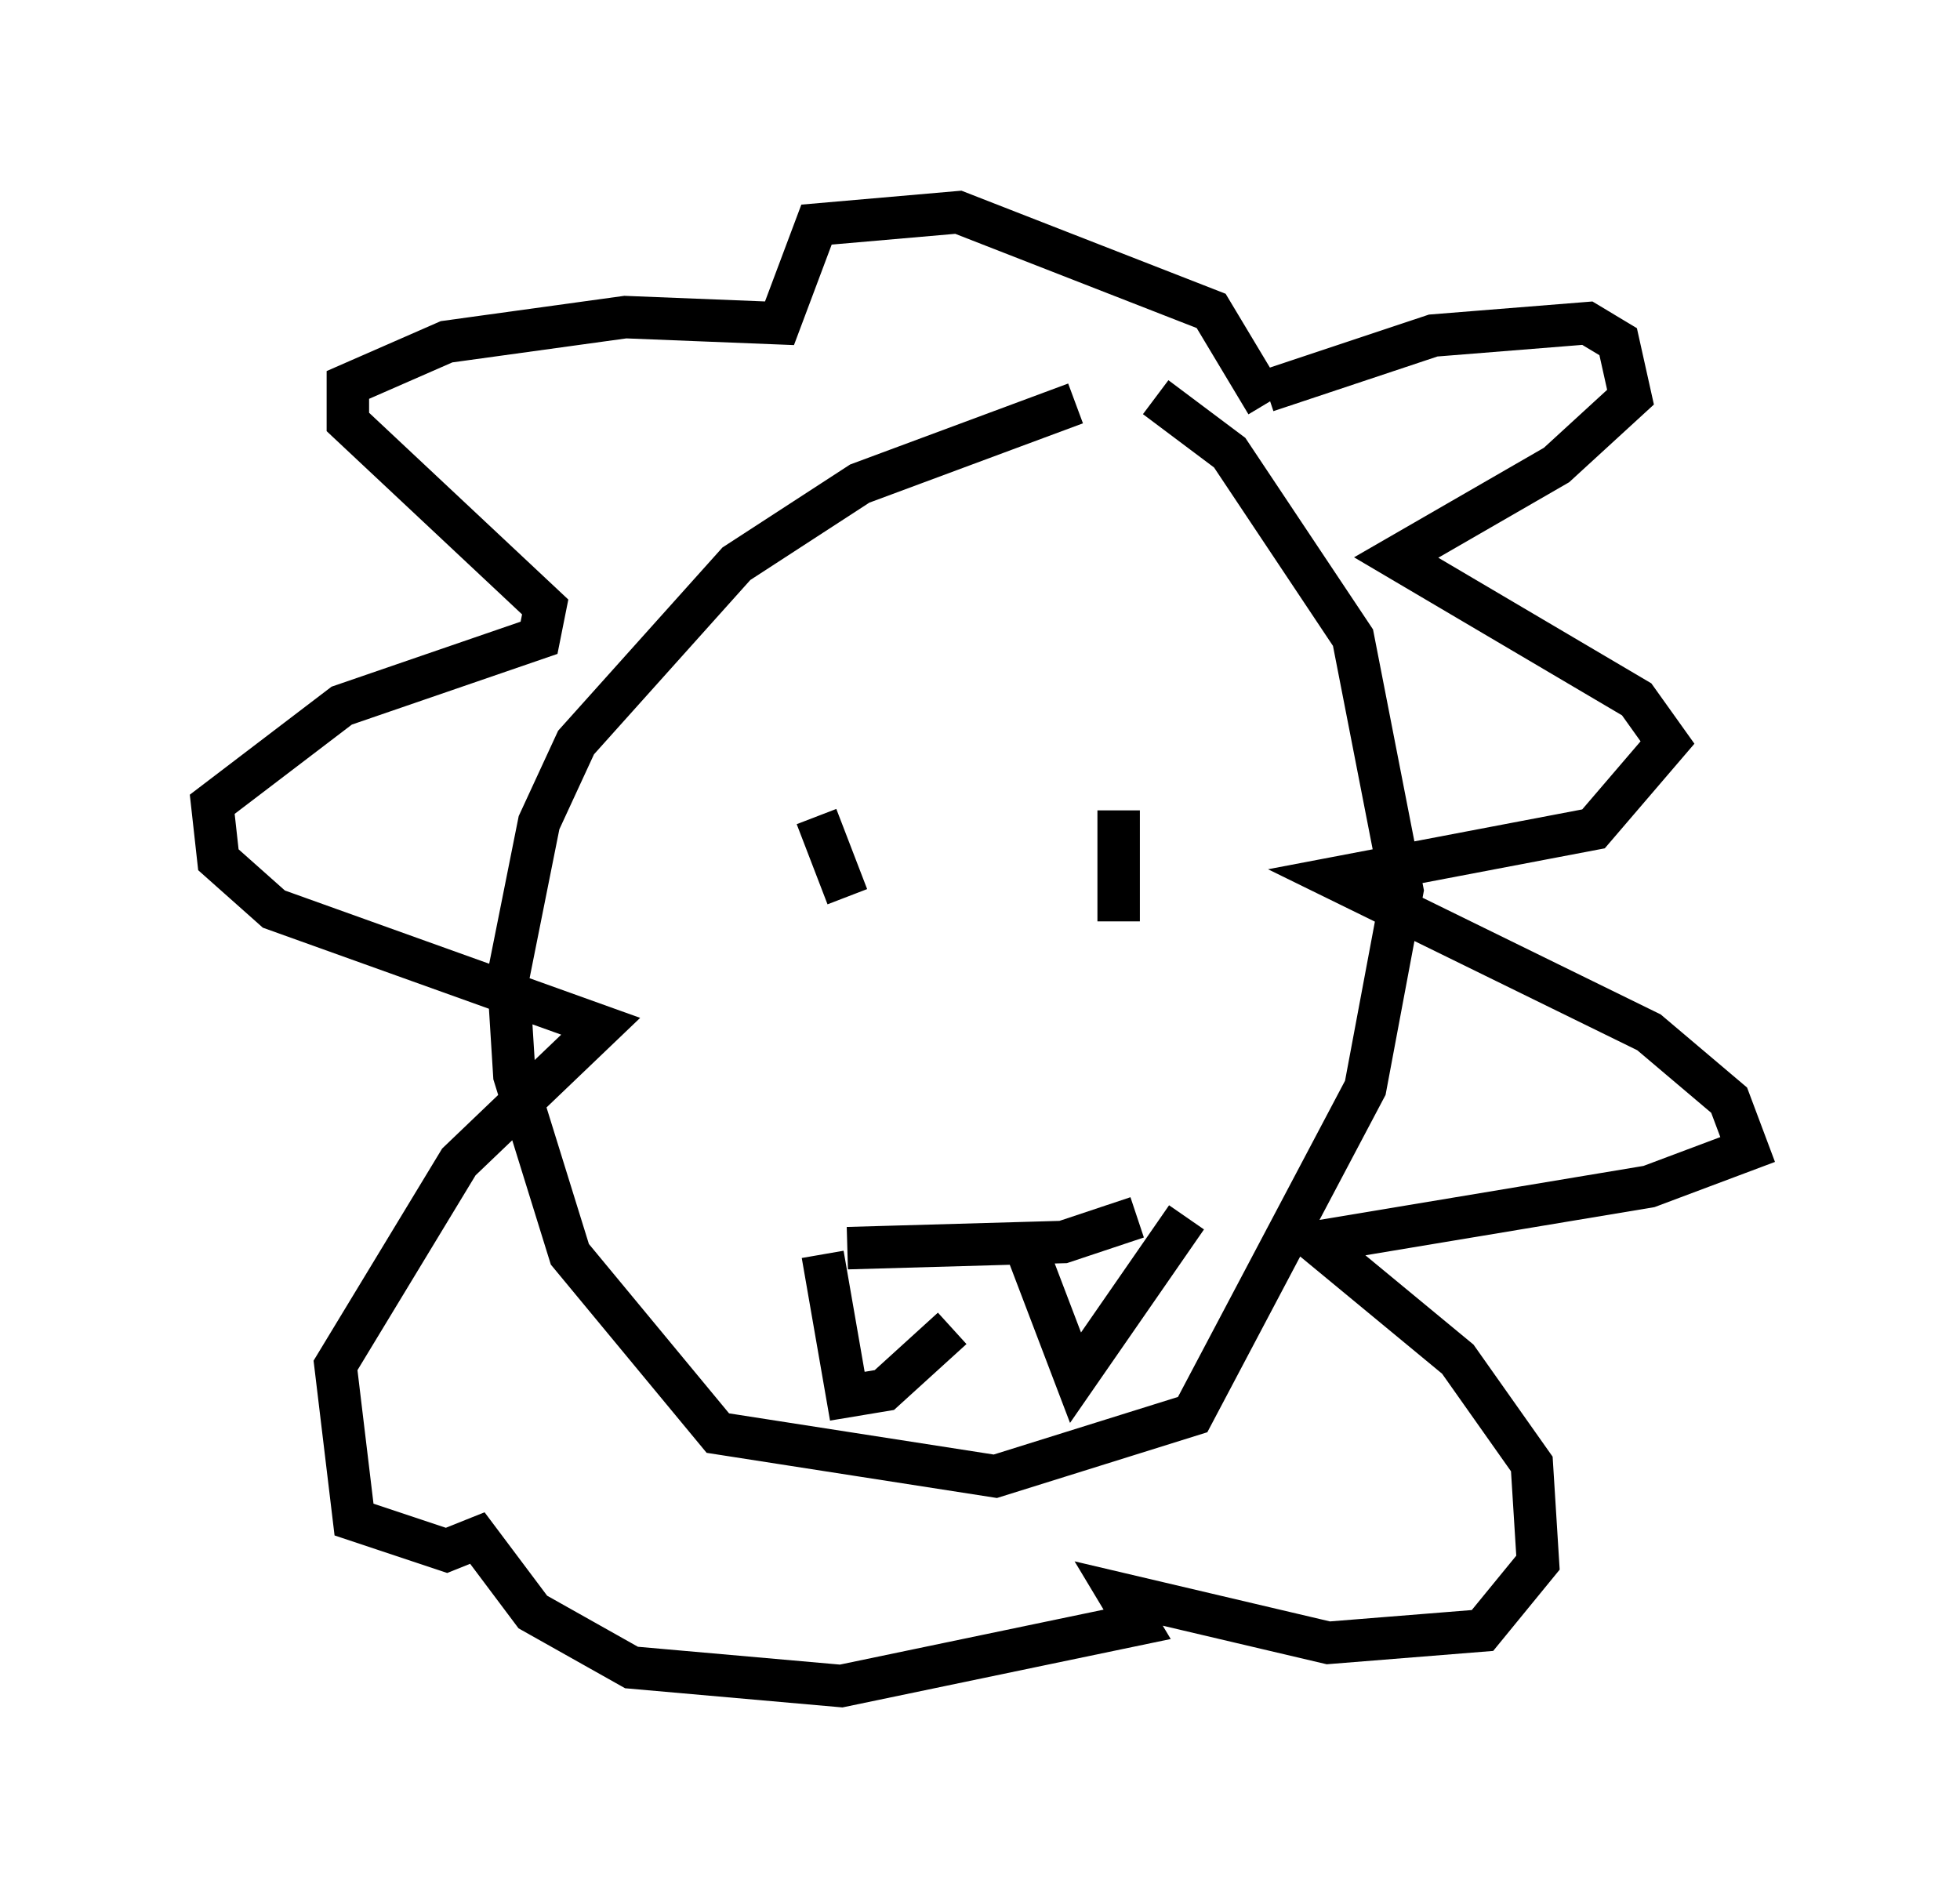 <?xml version="1.0" encoding="utf-8" ?>
<svg baseProfile="full" height="44.715" version="1.1" width="46.168" xmlns="http://www.w3.org/2000/svg" xmlns:ev="http://www.w3.org/2001/xml-events" xmlns:xlink="http://www.w3.org/1999/xlink"><defs /><rect fill="white" height="44.715" width="46.168" x="0" y="0" /><path d="M27.223, 9.648 m-1.888, -0.145 l-5.084, 1.888 -2.905, 1.888 l-3.777, 4.212 -0.872, 1.888 l-0.726, 3.631 0.145, 2.324 l1.307, 4.212 3.486, 4.212 l6.536, 1.017 4.648, -1.453 l4.067, -7.698 0.872, -4.648 l-1.162, -5.955 -2.905, -4.358 l-1.743, -1.307 m2.615, -0.145 l3.922, -1.307 3.631, -0.291 l0.726, 0.436 0.291, 1.307 l-1.743, 1.598 -3.777, 2.179 l5.665, 3.341 0.726, 1.017 l-1.743, 2.034 -6.101, 1.162 l7.408, 3.631 1.888, 1.598 l0.436, 1.162 -2.324, 0.872 l-7.844, 1.307 3.341, 2.76 l1.743, 2.469 0.145, 2.324 l-1.307, 1.598 -3.631, 0.291 l-4.939, -1.162 0.436, 0.726 l-6.972, 1.453 -4.939, -0.436 l-2.324, -1.307 -1.307, -1.743 l-0.726, 0.291 -2.179, -0.726 l-0.436, -3.631 2.905, -4.793 l3.341, -3.196 -7.698, -2.76 l-1.307, -1.162 -0.145, -1.307 l3.05, -2.324 4.648, -1.598 l0.145, -0.726 -4.648, -4.358 l0.0, -0.872 2.324, -1.017 l4.212, -0.581 3.631, 0.145 l0.872, -2.324 3.341, -0.291 l5.955, 2.324 1.307, 2.179 m-10.603, 9.732 l0.726, 1.888 m6.391, -2.034 l0.0, 2.615 m-6.391, 7.698 l5.084, -0.145 1.743, -0.581 m-7.408, 0.872 l0.581, 3.341 0.872, -0.145 l1.598, -1.453 m1.743, -1.888 l1.162, 3.05 2.615, -3.777 " fill="none" stroke="black" stroke-width="1" /></svg>
